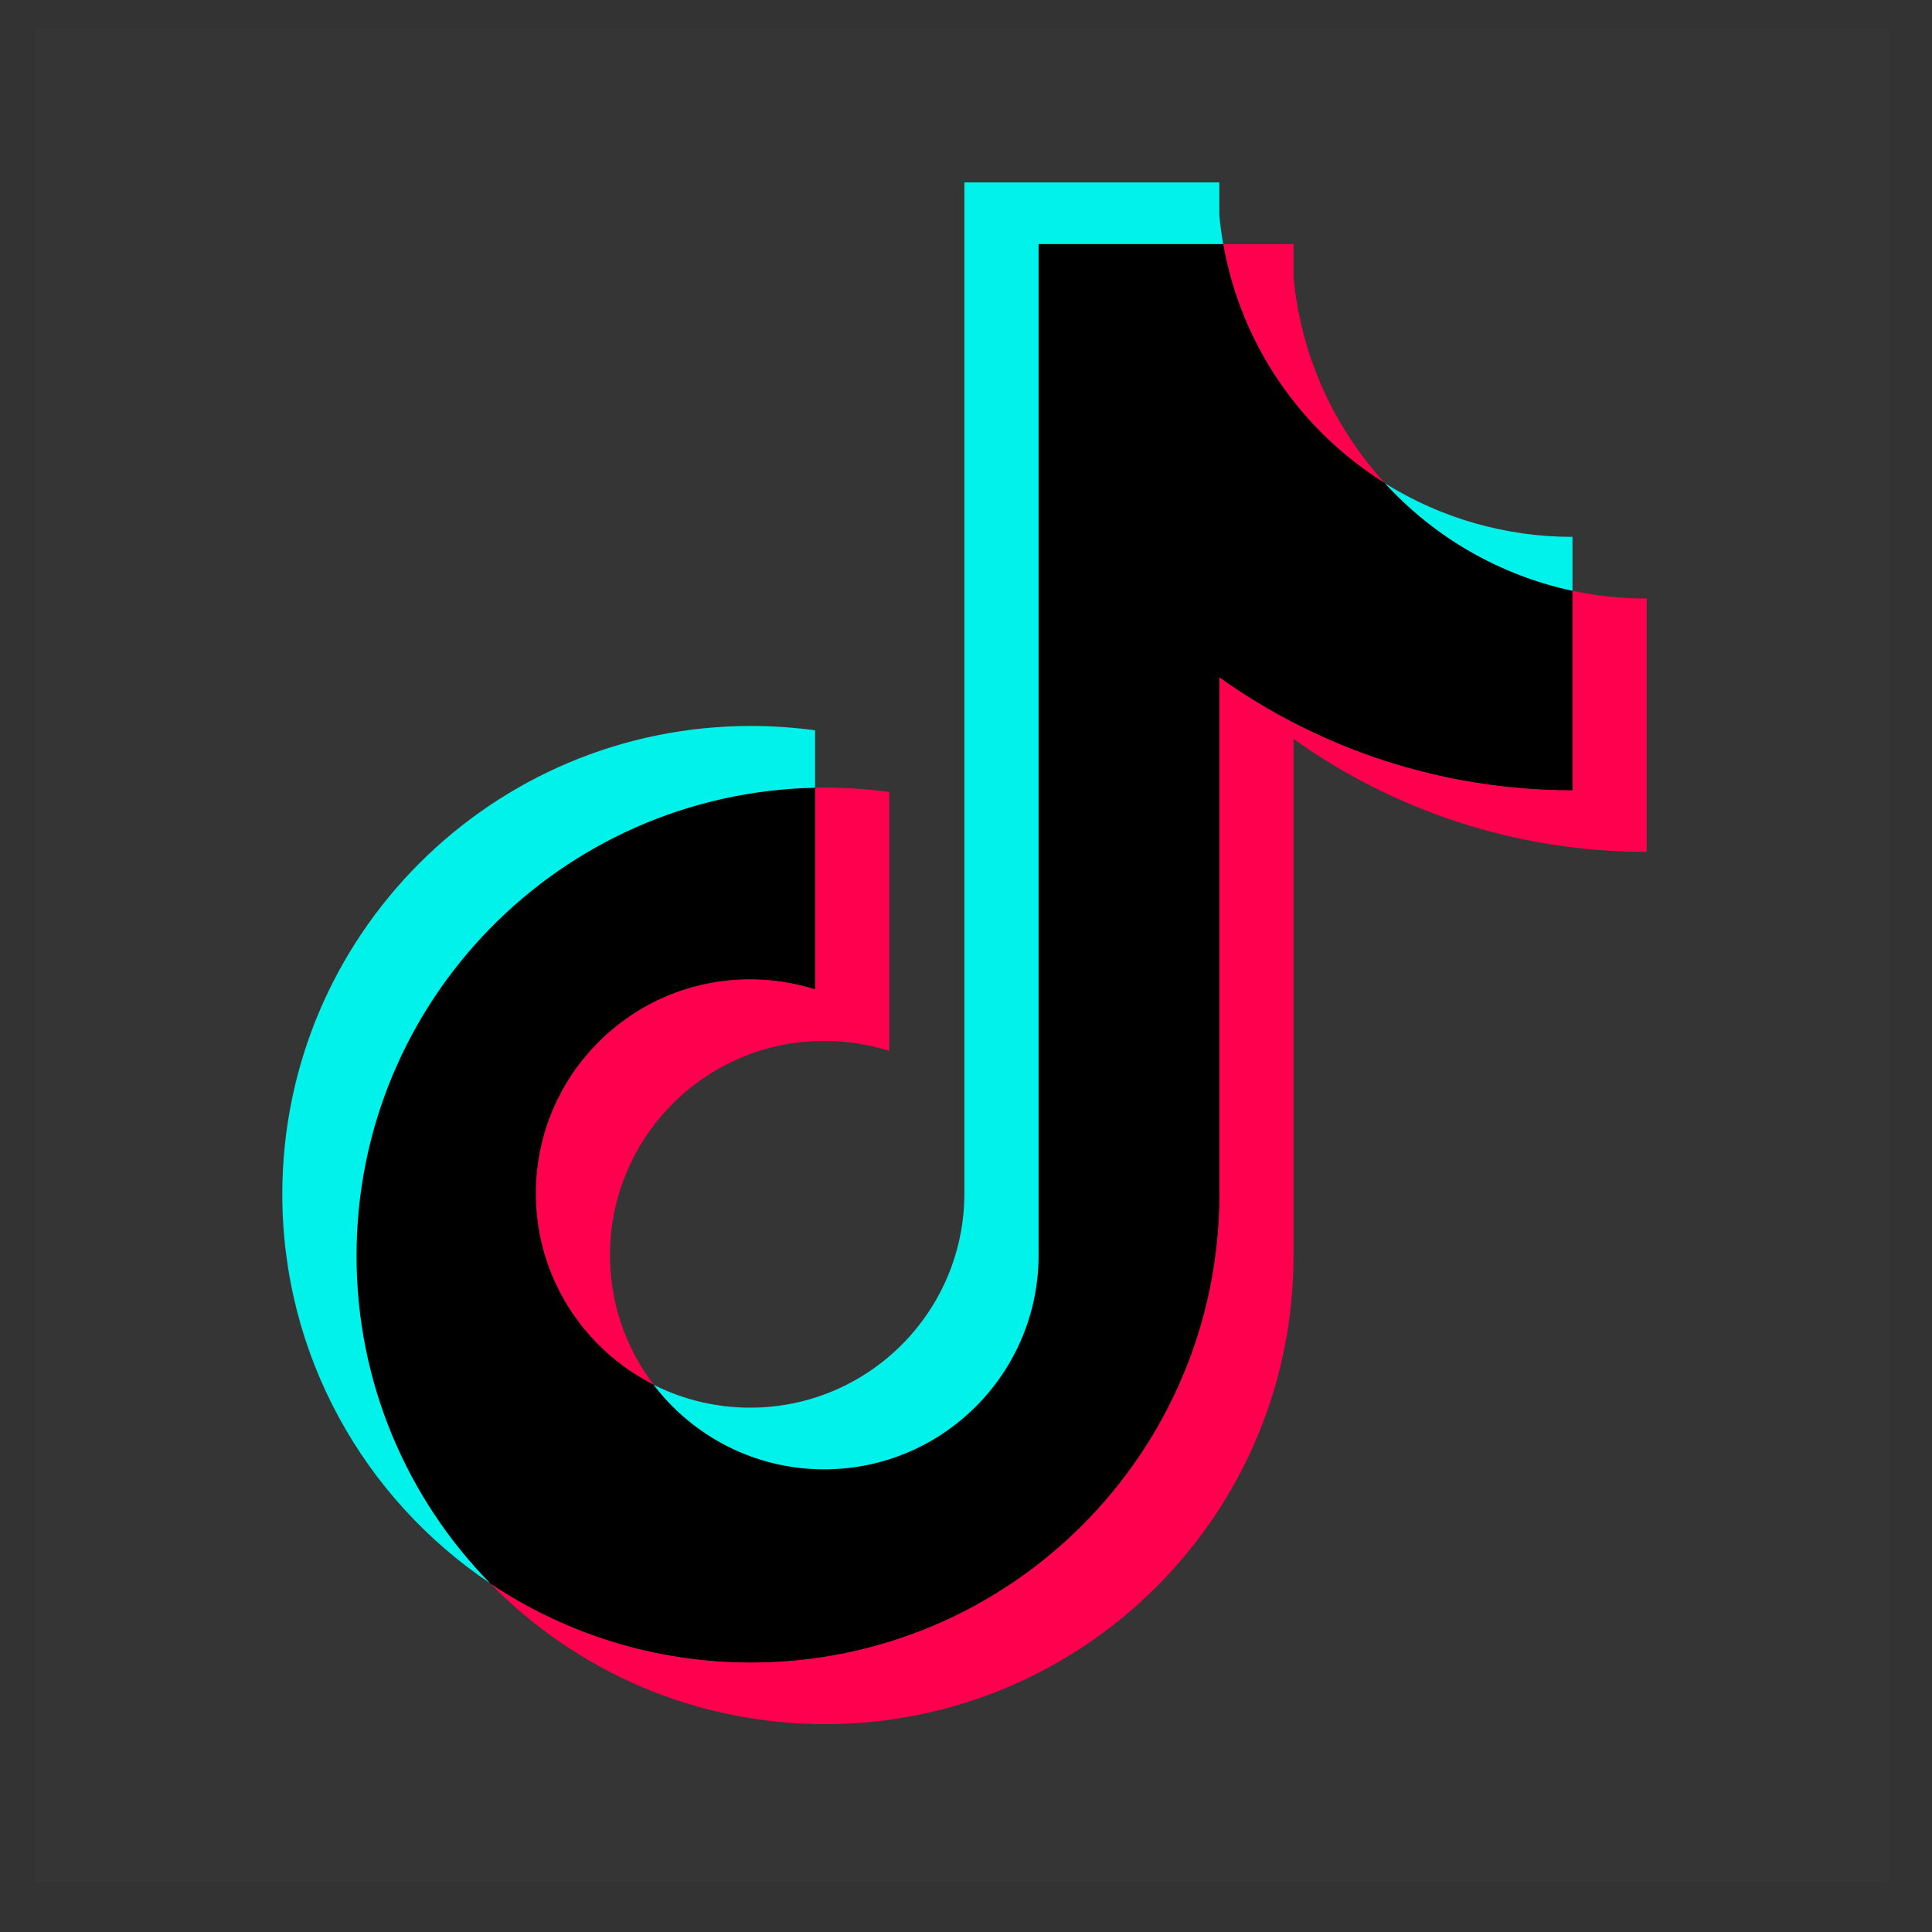<svg width="25" height="25" viewBox="0 0 25 25" fill="none" xmlns="http://www.w3.org/2000/svg">
<rect x="0" y="0" width="25" height="25" fill="#333333" stroke="none"/>
<path d="M24.453 0.36V24.36H0.453V0.36H24.453Z" fill="white" fill-opacity="0.01"/>
<path d="M16.738 9.561C18.026 10.482 19.604 11.023 21.308 11.023V7.745C20.986 7.745 20.664 7.712 20.349 7.645V10.225C18.644 10.225 17.067 9.683 15.778 8.763V15.453C15.778 18.799 13.064 21.512 9.716 21.512C8.467 21.512 7.306 21.134 6.341 20.487C7.442 21.612 8.977 22.31 10.676 22.31C14.024 22.31 16.738 19.597 16.738 16.25V9.561H16.738ZM17.922 6.254C17.264 5.535 16.831 4.606 16.738 3.579V3.158H15.828C16.057 4.463 16.838 5.578 17.922 6.254ZM8.459 17.919C8.091 17.437 7.892 16.847 7.893 16.241C7.893 14.71 9.135 13.469 10.666 13.469C10.952 13.469 11.235 13.513 11.507 13.599V10.248C11.189 10.204 10.869 10.186 10.548 10.193V12.801C10.276 12.715 9.992 12.671 9.706 12.671C8.175 12.671 6.933 13.912 6.933 15.443C6.933 16.525 7.554 17.462 8.459 17.919Z" fill="#FF004F"/>
<path d="M15.778 8.763C17.066 9.683 18.644 10.225 20.348 10.225V7.645C19.397 7.442 18.555 6.945 17.922 6.254C16.838 5.578 16.057 4.463 15.828 3.158H13.439V16.25C13.433 17.777 12.194 19.012 10.666 19.012C9.765 19.012 8.965 18.584 8.458 17.919C7.554 17.462 6.933 16.525 6.933 15.443C6.933 13.912 8.174 12.671 9.706 12.671C9.999 12.671 10.282 12.717 10.548 12.801V10.193C7.258 10.261 4.613 12.947 4.613 16.25C4.613 17.899 5.272 19.395 6.341 20.487C7.306 21.134 8.467 21.512 9.716 21.512C13.064 21.512 15.778 18.799 15.778 15.453V8.763L15.778 8.763Z" fill="black"/>
<path d="M20.348 7.645V6.947C19.49 6.948 18.649 6.708 17.922 6.254C18.566 6.959 19.414 7.445 20.348 7.645V7.645ZM15.828 3.158C15.806 3.033 15.789 2.908 15.778 2.781V2.36H12.479V15.453C12.473 16.979 11.234 18.215 9.706 18.215C9.272 18.215 8.845 18.114 8.458 17.919C8.965 18.584 9.765 19.013 10.665 19.013C12.194 19.013 13.433 17.777 13.439 16.251V3.158H15.828V3.158ZM10.547 10.193V9.45C10.272 9.413 9.994 9.394 9.716 9.394C6.367 9.394 3.653 12.107 3.653 15.453C3.653 17.55 4.72 19.399 6.341 20.487C5.272 19.395 4.613 17.899 4.613 16.25C4.613 12.947 7.258 10.261 10.547 10.193Z" fill="#00F2EA"/>
</svg>
